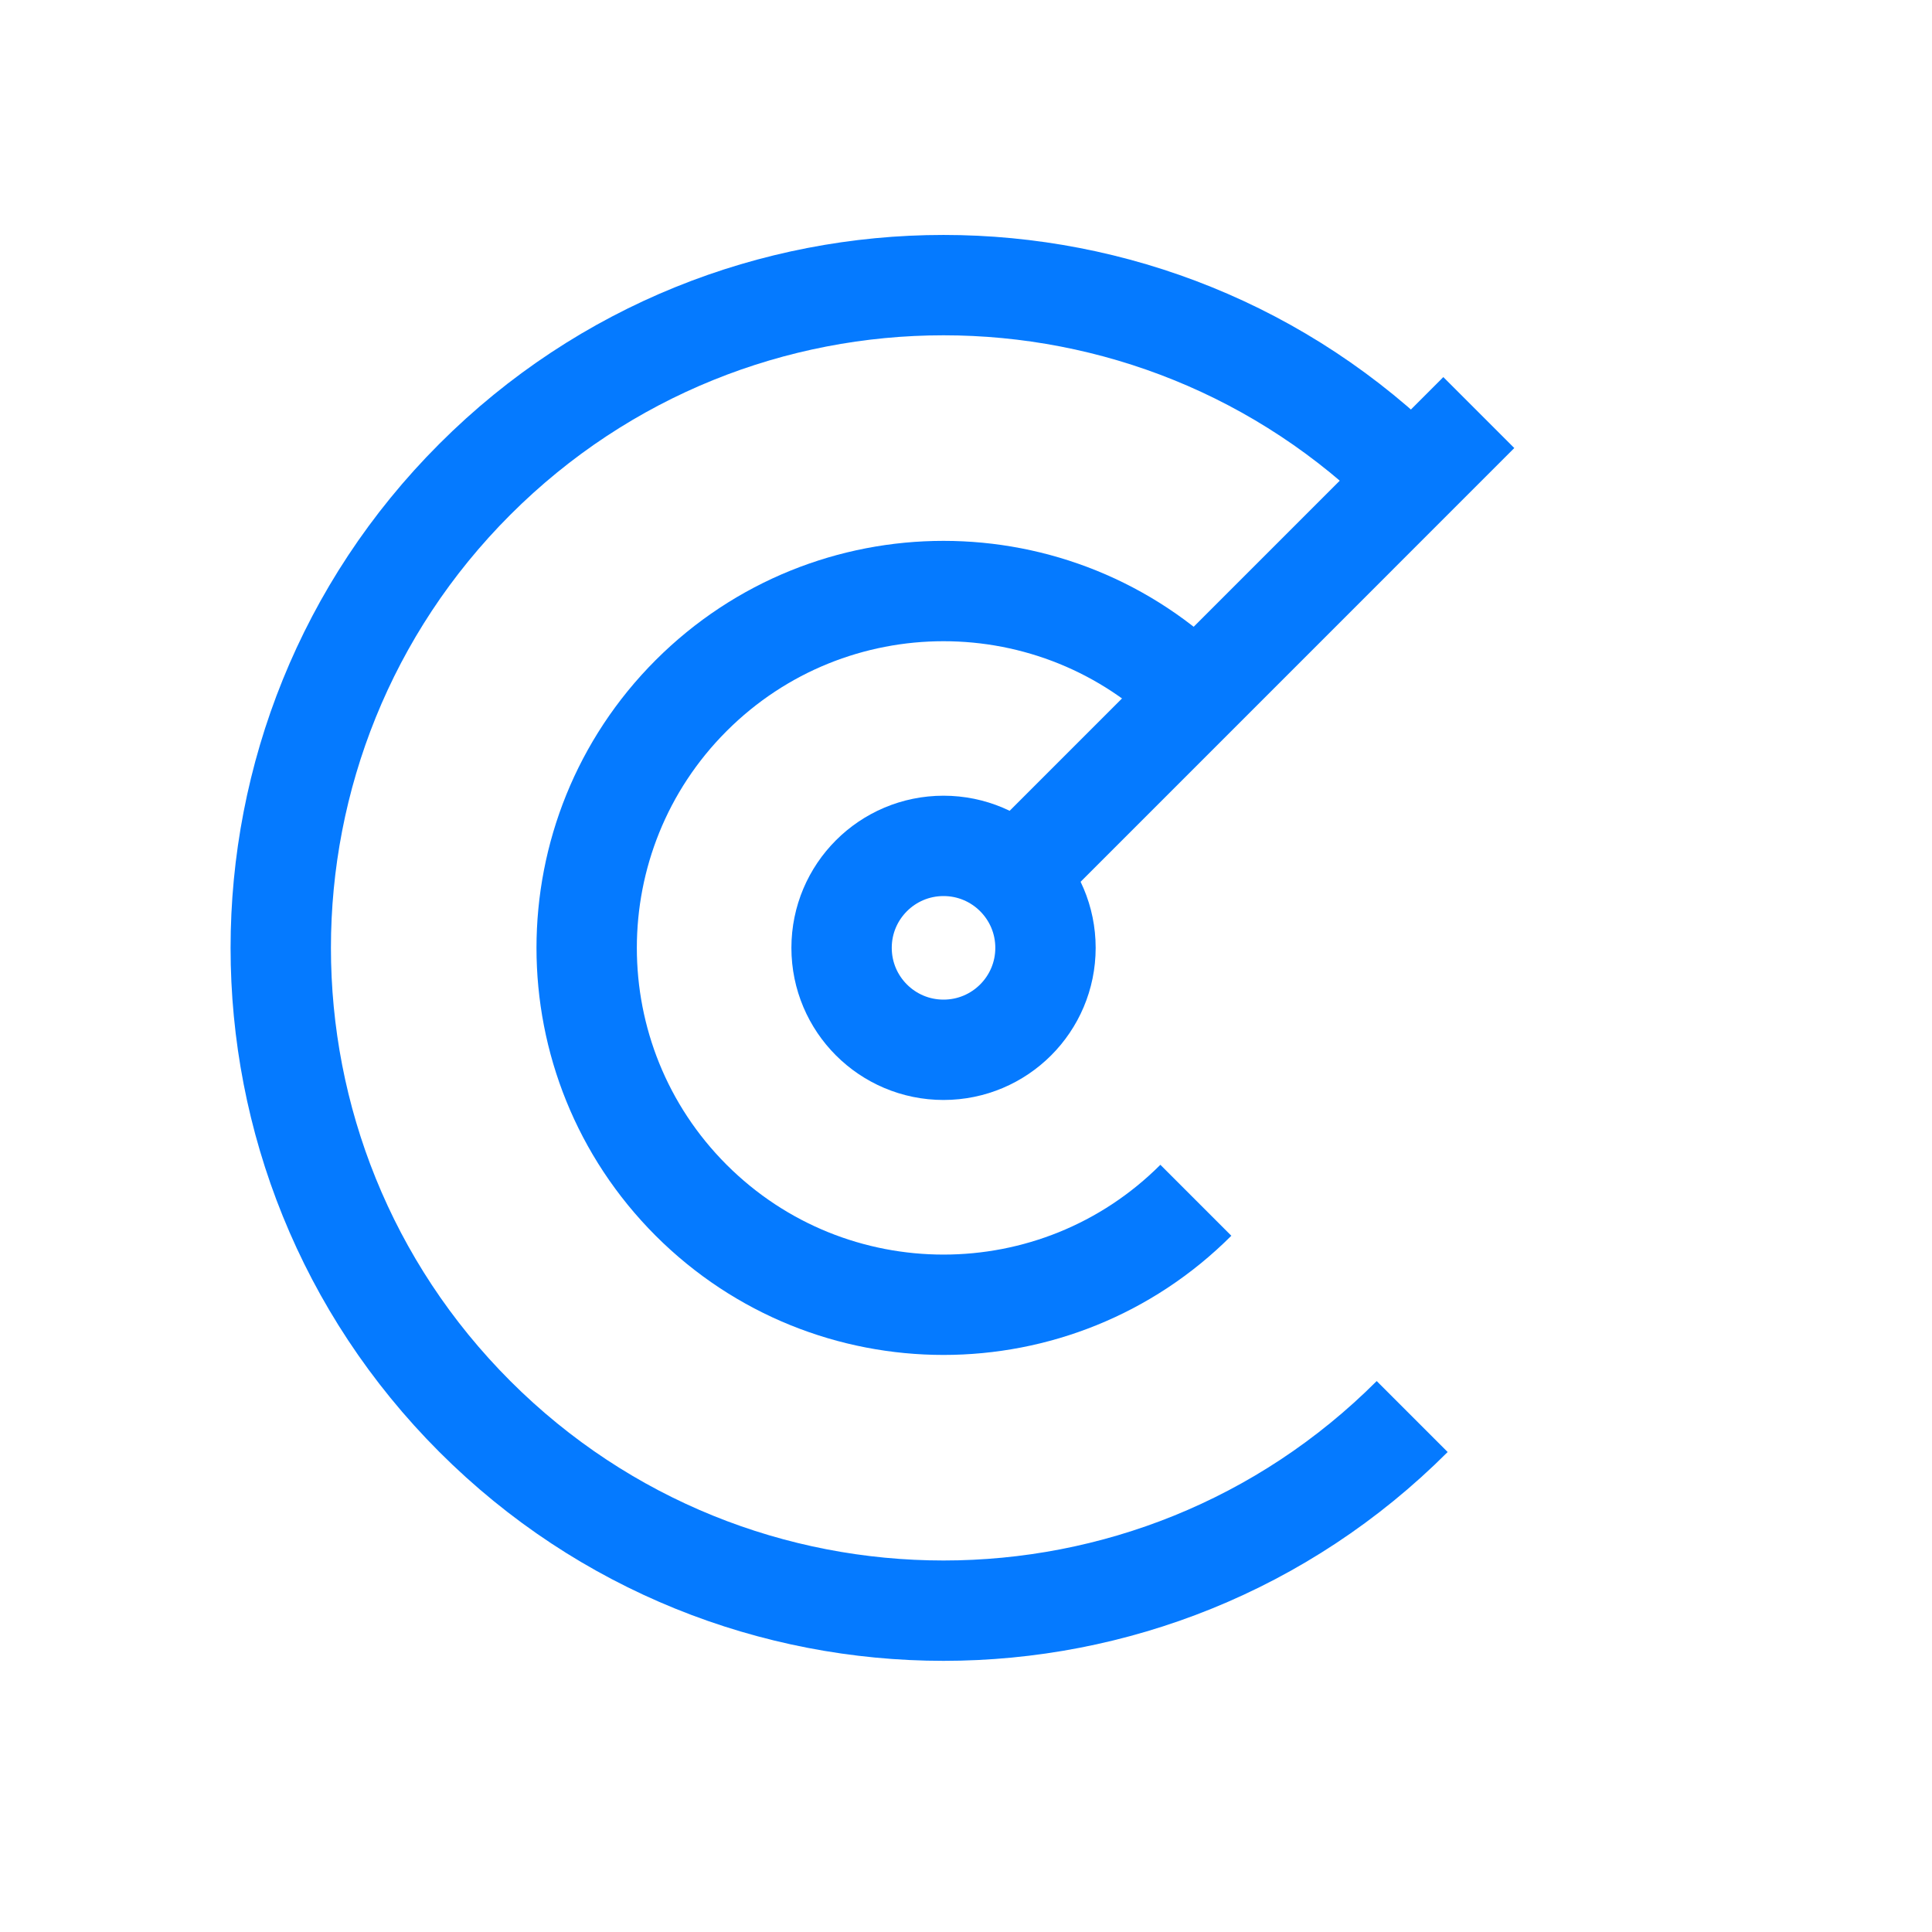 <svg width="35" height="35" viewBox="0 0 35 35" fill="none" xmlns="http://www.w3.org/2000/svg">
<ellipse cx="17.093" cy="17.171" rx="1.847" ry="1.847" stroke="#057AFF" stroke-width="1.818"/>
<path d="M21.664 12.601C19.14 10.076 15.046 10.076 12.521 12.601C9.997 15.126 9.997 19.219 12.521 21.744C15.046 24.268 19.14 24.268 21.664 21.744" stroke="#057AFF" stroke-width="1.818"/>
<path d="M25.583 8.682C20.894 3.993 13.292 3.993 8.603 8.682C3.914 13.371 3.914 20.973 8.603 25.662C13.292 30.351 20.894 30.351 25.583 25.662" stroke="#057AFF" stroke-width="1.818"/>
<path d="M18.017 16.248L26.79 7.474" stroke="#057AFF" stroke-width="1.818"/>
</svg>
